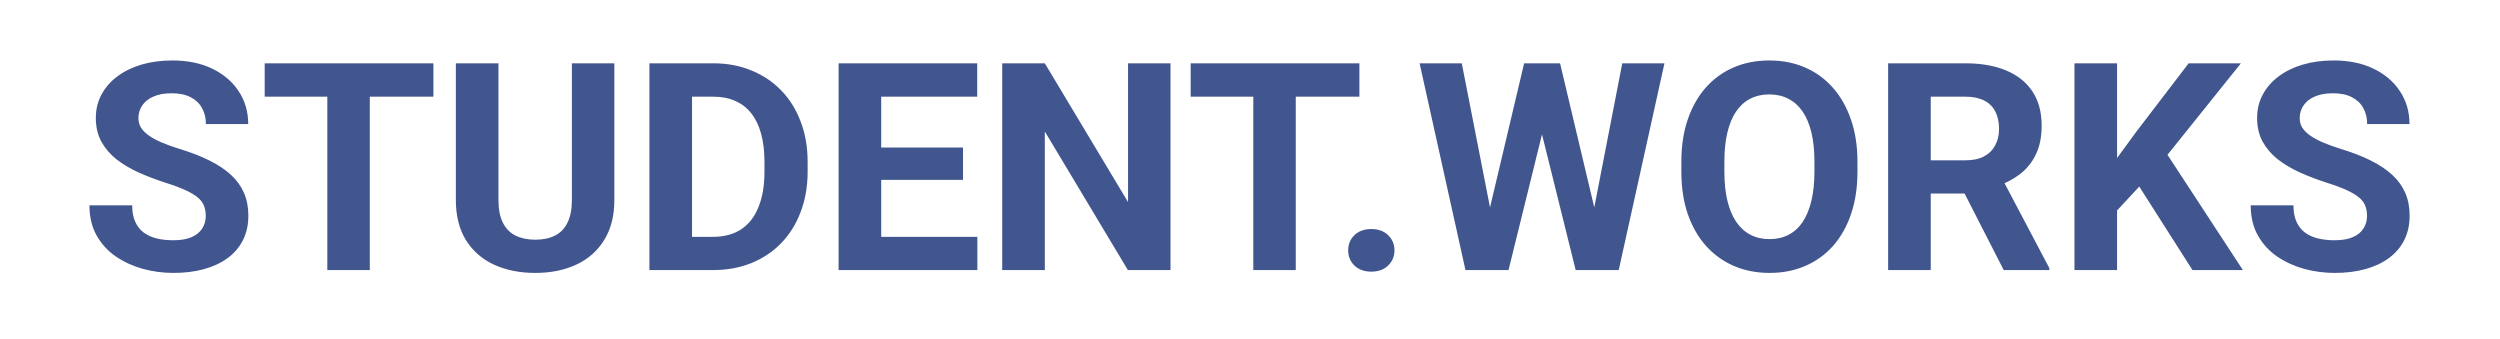 <svg width="361" height="49" viewBox="0 0 361 49" fill="none" xmlns="http://www.w3.org/2000/svg">
<path d="M29.711 31.186C29.711 30.653 29.629 30.175 29.465 29.751C29.314 29.314 29.027 28.917 28.604 28.561C28.18 28.192 27.585 27.83 26.819 27.475C26.054 27.119 25.062 26.75 23.846 26.367C22.492 25.93 21.207 25.438 19.99 24.891C18.787 24.344 17.721 23.708 16.791 22.983C15.875 22.245 15.15 21.391 14.617 20.42C14.098 19.449 13.838 18.321 13.838 17.036C13.838 15.792 14.111 14.664 14.658 13.652C15.205 12.627 15.971 11.752 16.955 11.027C17.939 10.289 19.102 9.722 20.441 9.325C21.795 8.929 23.278 8.73 24.892 8.73C27.093 8.73 29.014 9.127 30.654 9.92C32.295 10.713 33.566 11.8 34.469 13.181C35.385 14.562 35.843 16.141 35.843 17.918H29.731C29.731 17.043 29.547 16.277 29.178 15.621C28.822 14.951 28.275 14.425 27.537 14.042C26.812 13.659 25.896 13.468 24.789 13.468C23.723 13.468 22.834 13.632 22.123 13.96C21.412 14.274 20.879 14.705 20.523 15.252C20.168 15.785 19.99 16.387 19.99 17.057C19.99 17.562 20.113 18.02 20.359 18.431C20.619 18.841 21.002 19.224 21.508 19.579C22.014 19.935 22.636 20.27 23.374 20.584C24.112 20.898 24.967 21.206 25.938 21.507C27.564 21.999 28.993 22.553 30.224 23.168C31.468 23.783 32.507 24.474 33.341 25.239C34.175 26.005 34.804 26.873 35.227 27.844C35.651 28.814 35.863 29.915 35.863 31.145C35.863 32.444 35.61 33.606 35.105 34.632C34.599 35.657 33.867 36.525 32.91 37.236C31.953 37.947 30.811 38.487 29.485 38.856C28.159 39.226 26.676 39.41 25.035 39.41C23.559 39.41 22.102 39.219 20.667 38.836C19.231 38.44 17.926 37.845 16.75 37.052C15.588 36.259 14.658 35.247 13.961 34.017C13.264 32.786 12.915 31.33 12.915 29.648H19.088C19.088 30.578 19.231 31.364 19.519 32.007C19.806 32.649 20.209 33.169 20.729 33.565C21.262 33.962 21.891 34.249 22.615 34.427C23.354 34.605 24.16 34.693 25.035 34.693C26.102 34.693 26.977 34.543 27.66 34.242C28.357 33.941 28.87 33.524 29.198 32.991C29.54 32.458 29.711 31.856 29.711 31.186ZM53.398 9.141V39H47.266V9.141H53.398ZM62.585 9.141V13.96H38.222V9.141H62.585ZM82.58 9.141H88.712V28.869C88.712 31.166 88.22 33.101 87.235 34.673C86.265 36.245 84.918 37.428 83.195 38.221C81.486 39.014 79.518 39.41 77.289 39.41C75.061 39.41 73.078 39.014 71.342 38.221C69.619 37.428 68.266 36.245 67.281 34.673C66.311 33.101 65.825 31.166 65.825 28.869V9.141H71.978V28.869C71.978 30.209 72.189 31.303 72.613 32.15C73.037 32.998 73.645 33.62 74.439 34.017C75.245 34.413 76.195 34.611 77.289 34.611C78.41 34.611 79.36 34.413 80.14 34.017C80.933 33.62 81.534 32.998 81.944 32.15C82.368 31.303 82.58 30.209 82.58 28.869V9.141ZM102.944 39H96.443L96.484 34.201H102.944C104.558 34.201 105.918 33.839 107.025 33.114C108.133 32.376 108.967 31.303 109.527 29.895C110.102 28.486 110.389 26.784 110.389 24.788V23.332C110.389 21.801 110.225 20.454 109.896 19.292C109.582 18.13 109.11 17.152 108.481 16.359C107.853 15.566 107.08 14.972 106.164 14.575C105.248 14.165 104.195 13.96 103.006 13.96H96.32V9.141H103.006C105.002 9.141 106.827 9.482 108.481 10.166C110.149 10.836 111.592 11.8 112.809 13.058C114.025 14.315 114.962 15.819 115.618 17.569C116.288 19.306 116.623 21.24 116.623 23.373V24.788C116.623 26.907 116.288 28.842 115.618 30.592C114.962 32.342 114.025 33.846 112.809 35.103C111.605 36.348 110.163 37.312 108.481 37.995C106.813 38.665 104.968 39 102.944 39ZM99.93 9.141V39H93.777V9.141H99.93ZM141.13 34.201V39H125.236V34.201H141.13ZM127.246 9.141V39H121.094V9.141H127.246ZM139.059 21.302V25.977H125.236V21.302H139.059ZM141.109 9.141V13.96H125.236V9.141H141.109ZM169.021 9.141V39H162.868L150.871 18.984V39H144.719V9.141H150.871L162.889 29.177V9.141H169.021ZM187.108 9.141V39H180.977V9.141H187.108ZM196.296 9.141V13.96H171.933V9.141H196.296ZM194.676 36.149C194.676 35.274 194.977 34.543 195.578 33.955C196.193 33.367 197.007 33.073 198.019 33.073C199.03 33.073 199.837 33.367 200.438 33.955C201.054 34.543 201.361 35.274 201.361 36.149C201.361 37.024 201.054 37.756 200.438 38.344C199.837 38.932 199.03 39.226 198.019 39.226C197.007 39.226 196.193 38.932 195.578 38.344C194.977 37.756 194.676 37.024 194.676 36.149ZM214.138 34.263L220.085 9.141H223.407L224.166 13.324L217.829 39H214.261L214.138 34.263ZM211.082 9.141L216.004 34.263L215.594 39H211.615L204.991 9.141H211.082ZM229.396 34.16L234.256 9.141H240.347L233.743 39H229.765L229.396 34.16ZM225.273 9.141L231.262 34.365L231.098 39H227.529L221.151 13.304L221.972 9.141H225.273ZM268.217 23.373V24.788C268.217 27.058 267.909 29.095 267.294 30.899C266.679 32.704 265.811 34.242 264.689 35.514C263.568 36.772 262.229 37.735 260.67 38.405C259.125 39.075 257.409 39.41 255.522 39.41C253.649 39.41 251.934 39.075 250.375 38.405C248.83 37.735 247.49 36.772 246.355 35.514C245.221 34.242 244.339 32.704 243.71 30.899C243.095 29.095 242.787 27.058 242.787 24.788V23.373C242.787 21.09 243.095 19.053 243.71 17.262C244.325 15.457 245.193 13.919 246.314 12.648C247.449 11.376 248.789 10.405 250.334 9.735C251.893 9.065 253.608 8.73 255.481 8.73C257.368 8.73 259.084 9.065 260.629 9.735C262.188 10.405 263.527 11.376 264.648 12.648C265.783 13.919 266.658 15.457 267.273 17.262C267.902 19.053 268.217 21.09 268.217 23.373ZM262.003 24.788V23.332C262.003 21.746 261.859 20.352 261.572 19.148C261.285 17.945 260.861 16.934 260.301 16.113C259.74 15.293 259.057 14.678 258.25 14.268C257.443 13.844 256.521 13.632 255.481 13.632C254.442 13.632 253.52 13.844 252.713 14.268C251.92 14.678 251.243 15.293 250.683 16.113C250.136 16.934 249.719 17.945 249.432 19.148C249.145 20.352 249.001 21.746 249.001 23.332V24.788C249.001 26.36 249.145 27.755 249.432 28.972C249.719 30.175 250.143 31.193 250.703 32.027C251.264 32.848 251.947 33.47 252.754 33.894C253.561 34.317 254.483 34.529 255.522 34.529C256.562 34.529 257.484 34.317 258.291 33.894C259.098 33.47 259.774 32.848 260.321 32.027C260.868 31.193 261.285 30.175 261.572 28.972C261.859 27.755 262.003 26.36 262.003 24.788ZM272.646 9.141H283.782C286.065 9.141 288.027 9.482 289.668 10.166C291.322 10.85 292.594 11.861 293.482 13.201C294.371 14.541 294.815 16.189 294.815 18.144C294.815 19.743 294.542 21.117 293.995 22.266C293.462 23.4 292.703 24.351 291.719 25.116C290.748 25.868 289.606 26.47 288.294 26.921L286.346 27.946H276.666L276.625 23.148H283.823C284.903 23.148 285.799 22.956 286.51 22.573C287.221 22.19 287.754 21.657 288.109 20.974C288.479 20.29 288.663 19.497 288.663 18.595C288.663 17.638 288.485 16.811 288.13 16.113C287.774 15.416 287.234 14.883 286.51 14.514C285.785 14.145 284.876 13.96 283.782 13.96H278.799V39H272.646V9.141ZM289.34 39L282.531 25.69L289.032 25.649L295.923 38.713V39H289.34ZM305.705 9.141V39H299.553V9.141H305.705ZM323.588 9.141L311.755 23.886L304.926 31.227L303.818 25.403L308.433 19.087L316.041 9.141H323.588ZM316.595 39L307.797 25.198L312.35 21.384L323.875 39H316.595ZM341.799 31.186C341.799 30.653 341.717 30.175 341.553 29.751C341.402 29.314 341.115 28.917 340.691 28.561C340.268 28.192 339.673 27.83 338.907 27.475C338.142 27.119 337.15 26.75 335.934 26.367C334.58 25.93 333.295 25.438 332.078 24.891C330.875 24.344 329.809 23.708 328.879 22.983C327.963 22.245 327.238 21.391 326.705 20.42C326.186 19.449 325.926 18.321 325.926 17.036C325.926 15.792 326.199 14.664 326.746 13.652C327.293 12.627 328.059 11.752 329.043 11.027C330.027 10.289 331.189 9.722 332.529 9.325C333.883 8.929 335.366 8.73 336.979 8.73C339.181 8.73 341.102 9.127 342.742 9.92C344.383 10.713 345.654 11.8 346.557 13.181C347.473 14.562 347.931 16.141 347.931 17.918H341.819C341.819 17.043 341.635 16.277 341.266 15.621C340.91 14.951 340.363 14.425 339.625 14.042C338.9 13.659 337.984 13.468 336.877 13.468C335.811 13.468 334.922 13.632 334.211 13.96C333.5 14.274 332.967 14.705 332.611 15.252C332.256 15.785 332.078 16.387 332.078 17.057C332.078 17.562 332.201 18.02 332.447 18.431C332.707 18.841 333.09 19.224 333.596 19.579C334.102 19.935 334.724 20.27 335.462 20.584C336.2 20.898 337.055 21.206 338.025 21.507C339.652 21.999 341.081 22.553 342.312 23.168C343.556 23.783 344.595 24.474 345.429 25.239C346.263 26.005 346.892 26.873 347.315 27.844C347.739 28.814 347.951 29.915 347.951 31.145C347.951 32.444 347.698 33.606 347.192 34.632C346.687 35.657 345.955 36.525 344.998 37.236C344.041 37.947 342.899 38.487 341.573 38.856C340.247 39.226 338.764 39.41 337.123 39.41C335.646 39.41 334.19 39.219 332.755 38.836C331.319 38.44 330.014 37.845 328.838 37.052C327.676 36.259 326.746 35.247 326.049 34.017C325.352 32.786 325.003 31.33 325.003 29.648H331.176C331.176 30.578 331.319 31.364 331.606 32.007C331.894 32.649 332.297 33.169 332.816 33.565C333.35 33.962 333.979 34.249 334.703 34.427C335.441 34.605 336.248 34.693 337.123 34.693C338.189 34.693 339.064 34.543 339.748 34.242C340.445 33.941 340.958 33.524 341.286 32.991C341.628 32.458 341.799 31.856 341.799 31.186Z" fill="#41568F"/>
</svg>
